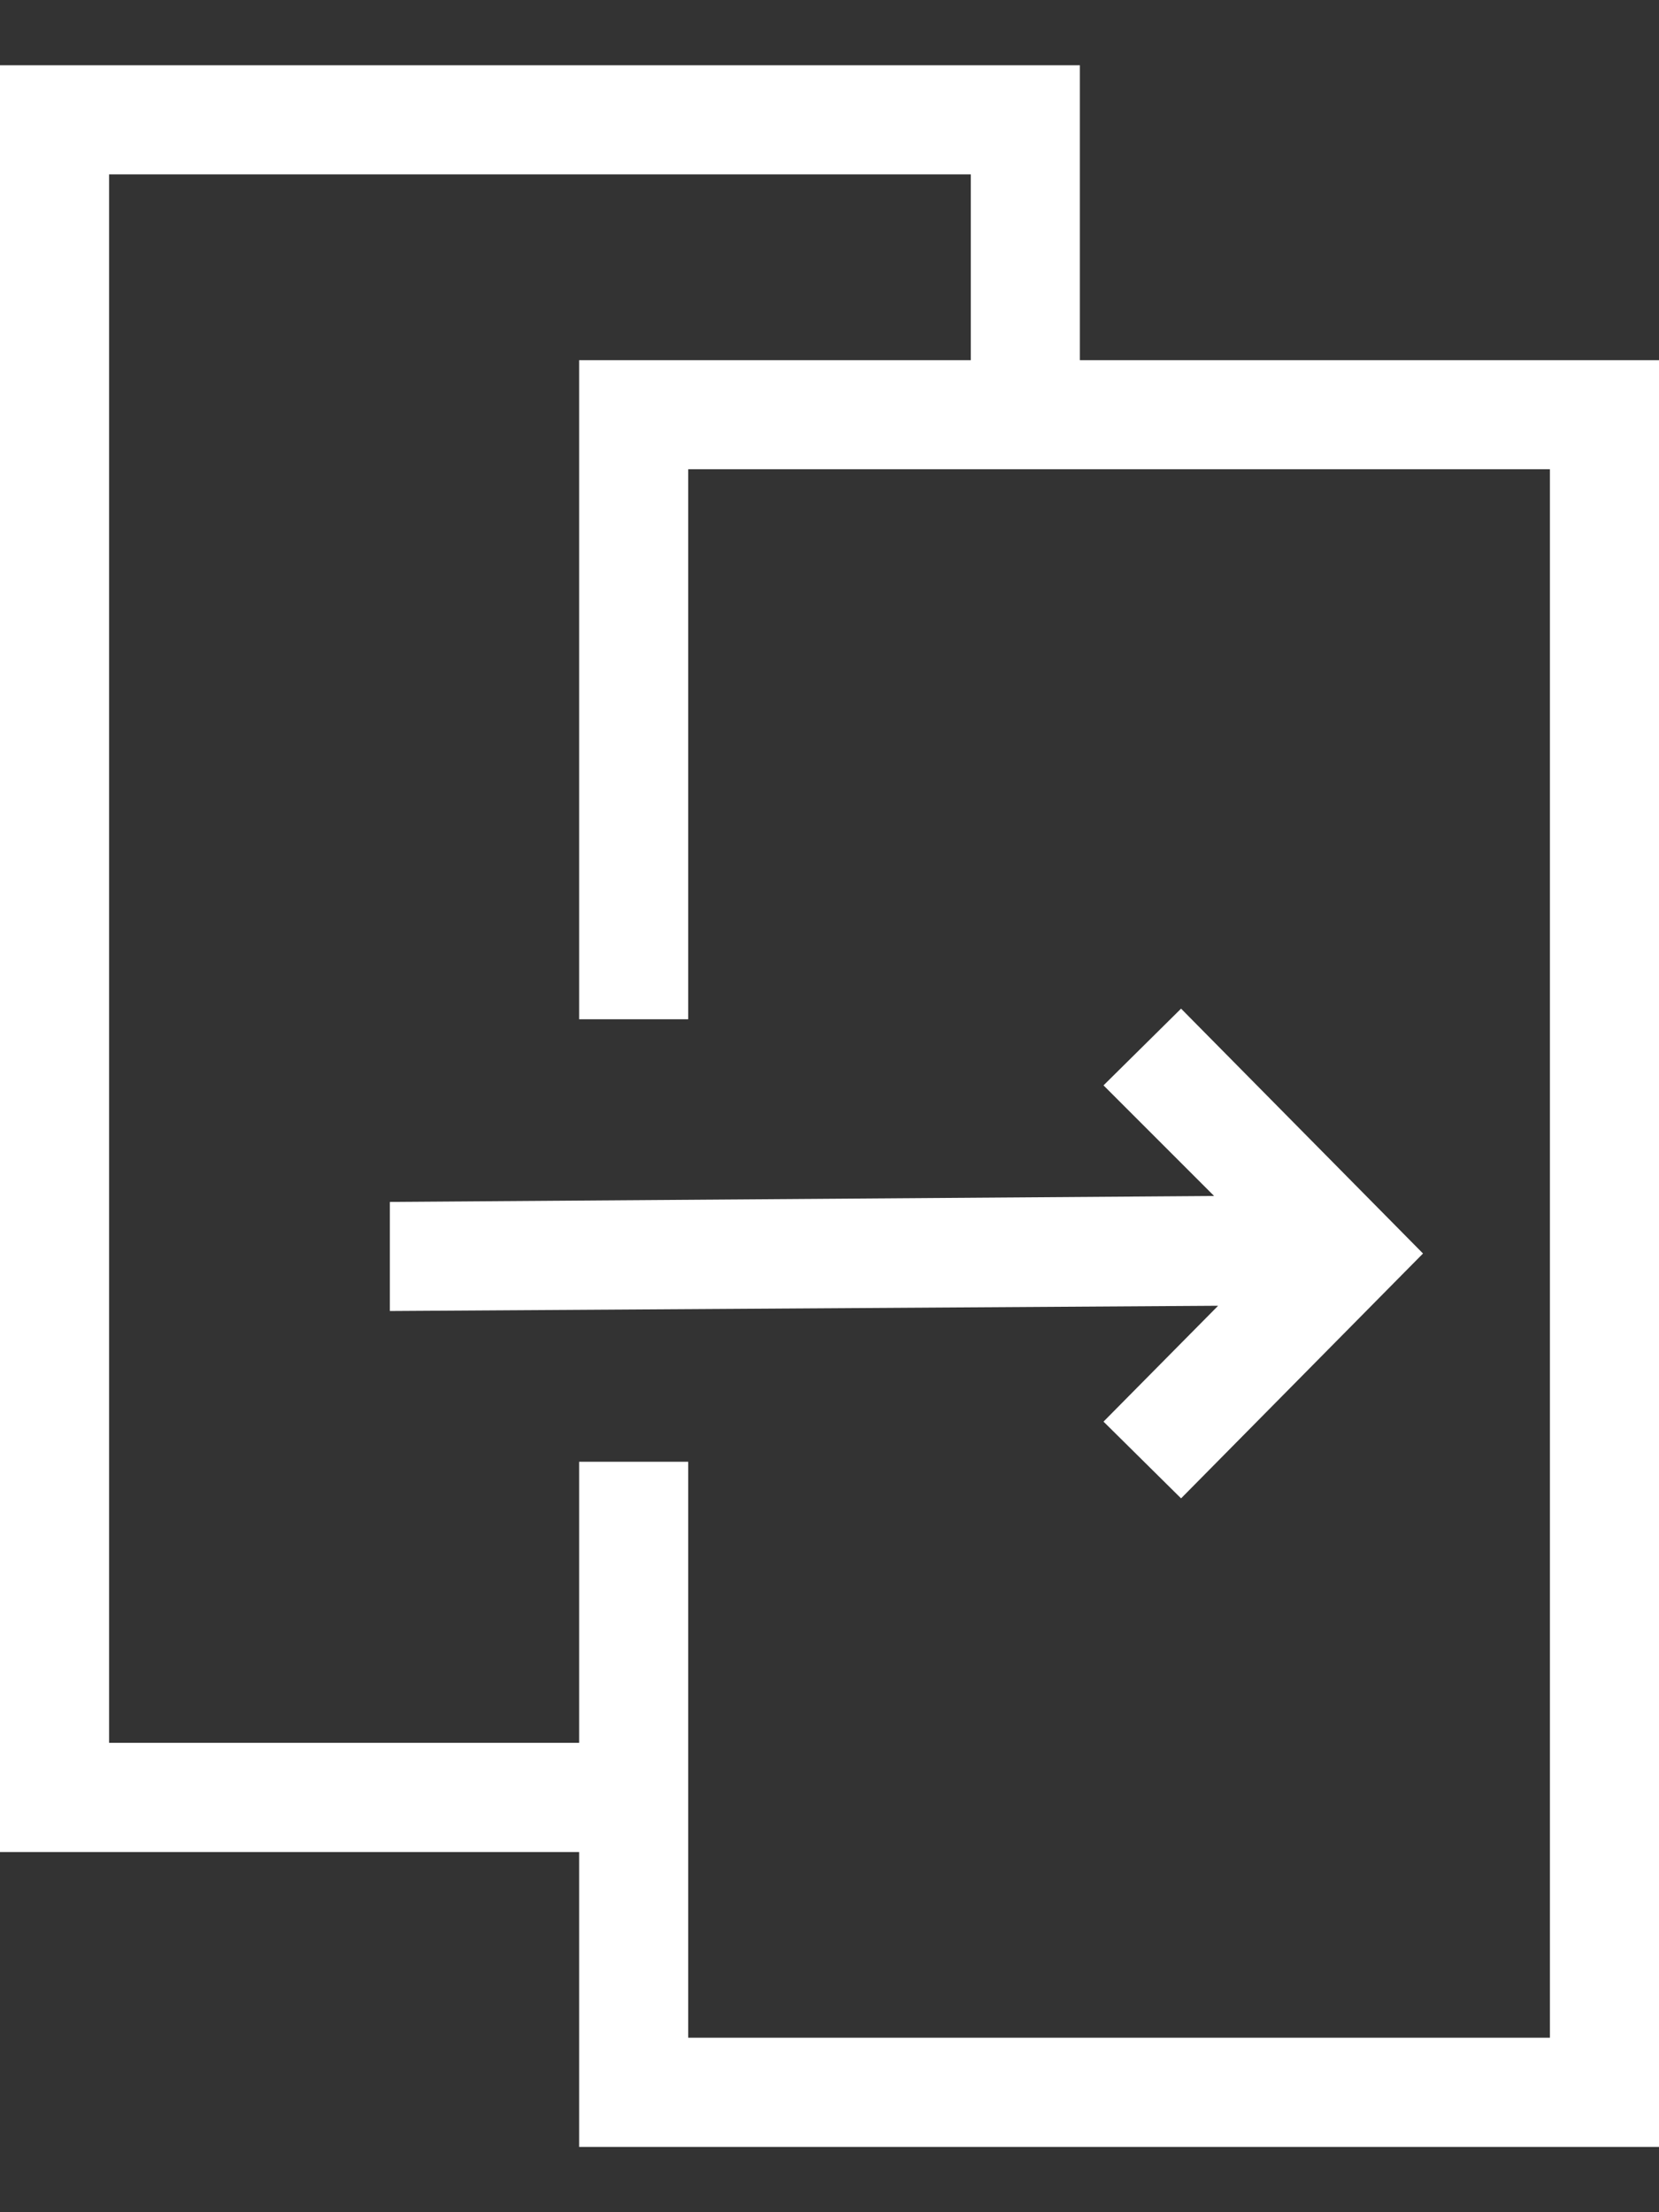 <svg xmlns="http://www.w3.org/2000/svg" width="12" height="16" viewBox="0 0 12 16">
  <rect x="0" y="0" width="12" height="16" fill="#333333" stroke="none"/>
  <g id="그룹_166495" data-name="그룹 166495" transform="translate(-1601 -25)">
    <g id="그룹_164840" data-name="그룹 164840" transform="translate(-6568 -200)">
      <g id="transfer_10416805" transform="translate(8117.039 225.472)">
        <path id="패스_86096" data-name="패스 86096" d="M147.844,233.448l0,.789,5.991-.038-.829.838.561.555,1.75-1.771-1.75-1.771-.561.555.8.8Z" transform="translate(-93.063 -225.227)" fill="#fff"/>
        <path id="패스_86097" data-name="패스 86097" d="M59.772,2.133V0H51.961V12.923H56.15v2.133h7.811V2.133Zm3.4,12.133H56.939V10.1H56.15v2.033h-3.4V.789h6.233V2.133H56.15V6.9h.789V2.922h6.233Z" fill="#fff"/>
      </g>
      <rect id="사각형_150772" data-name="사각형 150772" width="12" height="16" transform="translate(8169 225)" fill="none"/>
    </g>
  </g>
</svg>
